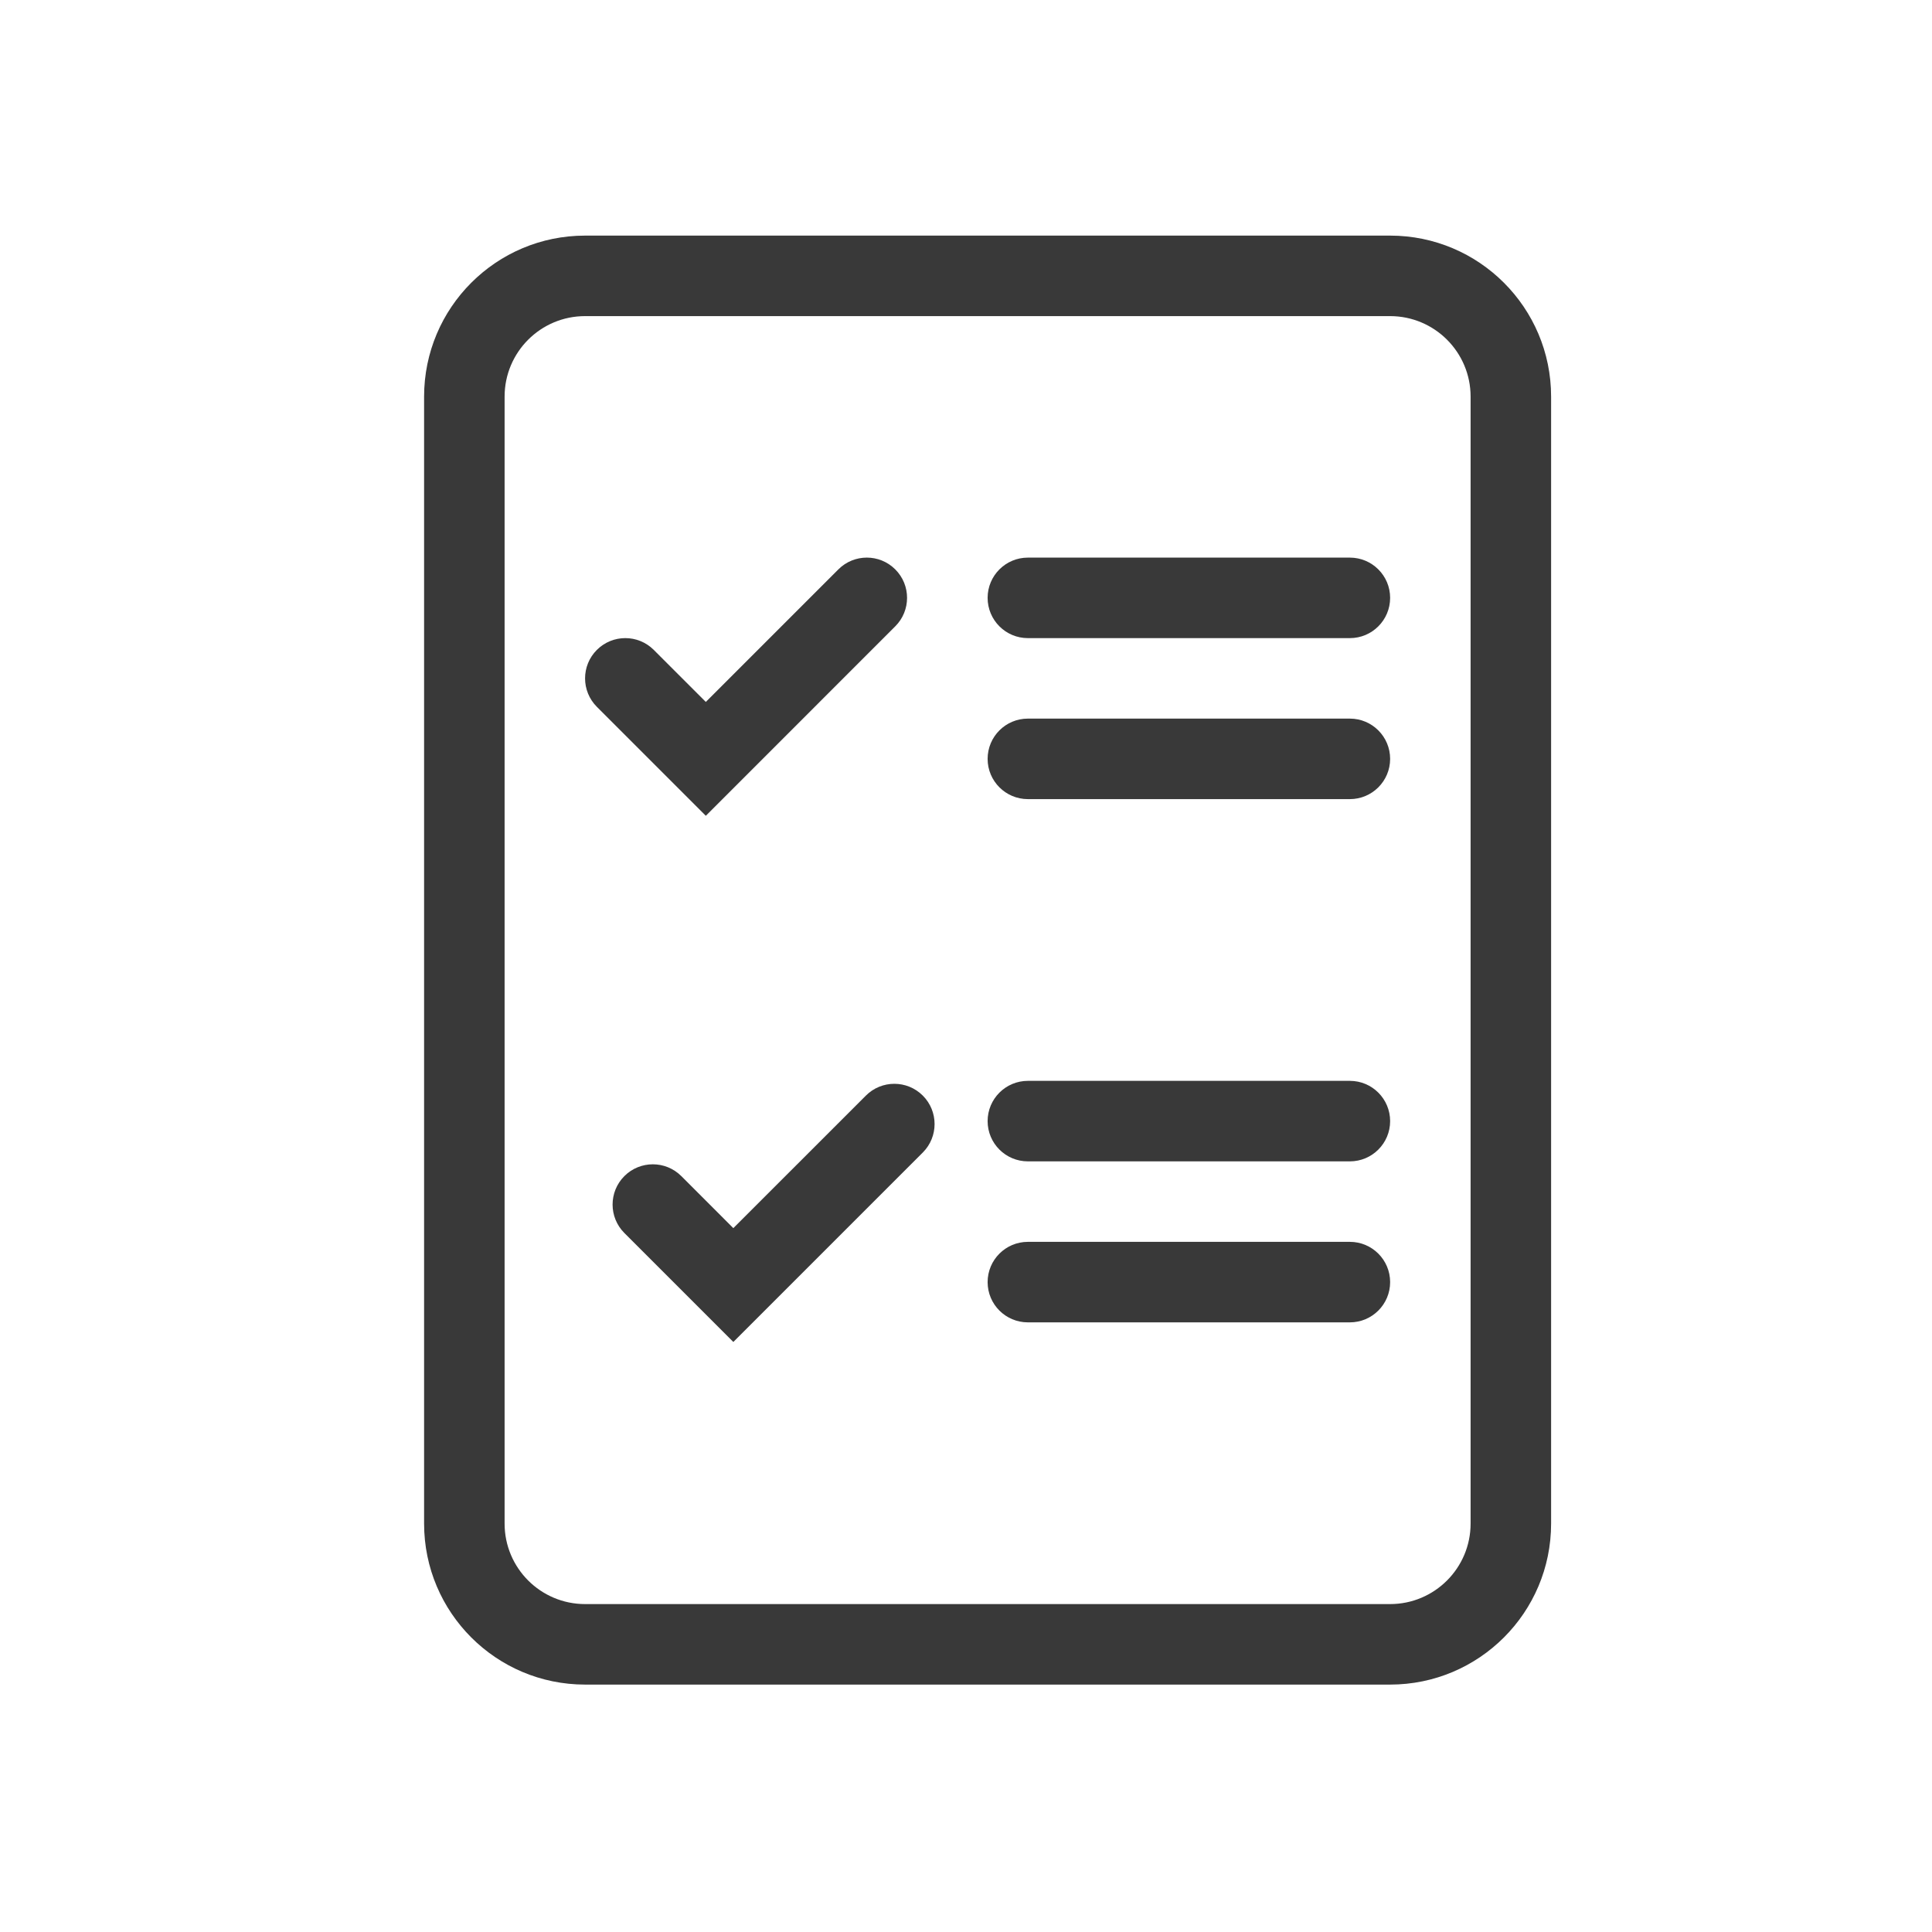 <svg width="100" height="100" viewBox="0 0 100 100" fill="none" xmlns="http://www.w3.org/2000/svg">
<path fill-rule="evenodd" clip-rule="evenodd" d="M30.285 16.362C27.983 16.362 26.118 18.227 26.118 20.529V78.86C26.118 81.161 27.983 83.027 30.285 83.027H71.951C74.252 83.027 76.118 81.161 76.118 78.86V20.529C76.118 18.227 74.252 16.362 71.951 16.362H30.285ZM21.951 20.529C21.951 15.926 25.682 12.195 30.285 12.195H71.951C76.553 12.195 80.285 15.926 80.285 20.529V78.86C80.285 83.463 76.553 87.194 71.951 87.194H30.285C25.682 87.194 21.951 83.463 21.951 78.86V20.529Z" fill="#393939"/>
<path fill-rule="evenodd" clip-rule="evenodd" d="M51.119 30.945C51.119 29.794 52.052 28.862 53.203 28.862H69.869C71.02 28.862 71.953 29.794 71.953 30.945C71.953 32.096 71.02 33.029 69.869 33.029H53.203C52.052 33.029 51.119 32.096 51.119 30.945Z" fill="#393939"/>
<path fill-rule="evenodd" clip-rule="evenodd" d="M51.119 39.279C51.119 38.128 52.052 37.195 53.203 37.195H69.869C71.02 37.195 71.953 38.128 71.953 39.279C71.953 40.429 71.02 41.362 69.869 41.362H53.203C52.052 41.362 51.119 40.429 51.119 39.279Z" fill="#393939"/>
<path fill-rule="evenodd" clip-rule="evenodd" d="M51.119 58.029C51.119 56.878 52.052 55.945 53.203 55.945H69.869C71.02 55.945 71.953 56.878 71.953 58.029C71.953 59.179 71.02 60.112 69.869 60.112H53.203C52.052 60.112 51.119 59.179 51.119 58.029Z" fill="#393939"/>
<path fill-rule="evenodd" clip-rule="evenodd" d="M51.119 66.362C51.119 65.211 52.052 64.278 53.203 64.278H69.869C71.02 64.278 71.953 65.211 71.953 66.362C71.953 67.512 71.02 68.445 69.869 68.445H53.203C52.052 68.445 51.119 67.512 51.119 66.362Z" fill="#393939"/>
<path fill-rule="evenodd" clip-rule="evenodd" d="M46.339 29.472C47.153 30.285 47.153 31.605 46.339 32.418L36.533 42.225L30.893 36.585C30.08 35.771 30.08 34.452 30.893 33.639C31.707 32.825 33.026 32.825 33.839 33.639L36.533 36.332L43.393 29.472C44.207 28.658 45.526 28.658 46.339 29.472Z" fill="#393939"/>
<path fill-rule="evenodd" clip-rule="evenodd" d="M47.764 56.708C48.577 57.521 48.577 58.84 47.764 59.654L37.957 69.46L32.318 63.821C31.504 63.007 31.504 61.688 32.318 60.874C33.131 60.061 34.45 60.061 35.264 60.874L37.957 63.568L44.818 56.708C45.631 55.894 46.95 55.894 47.764 56.708Z" fill="#393939"/>
</svg>
